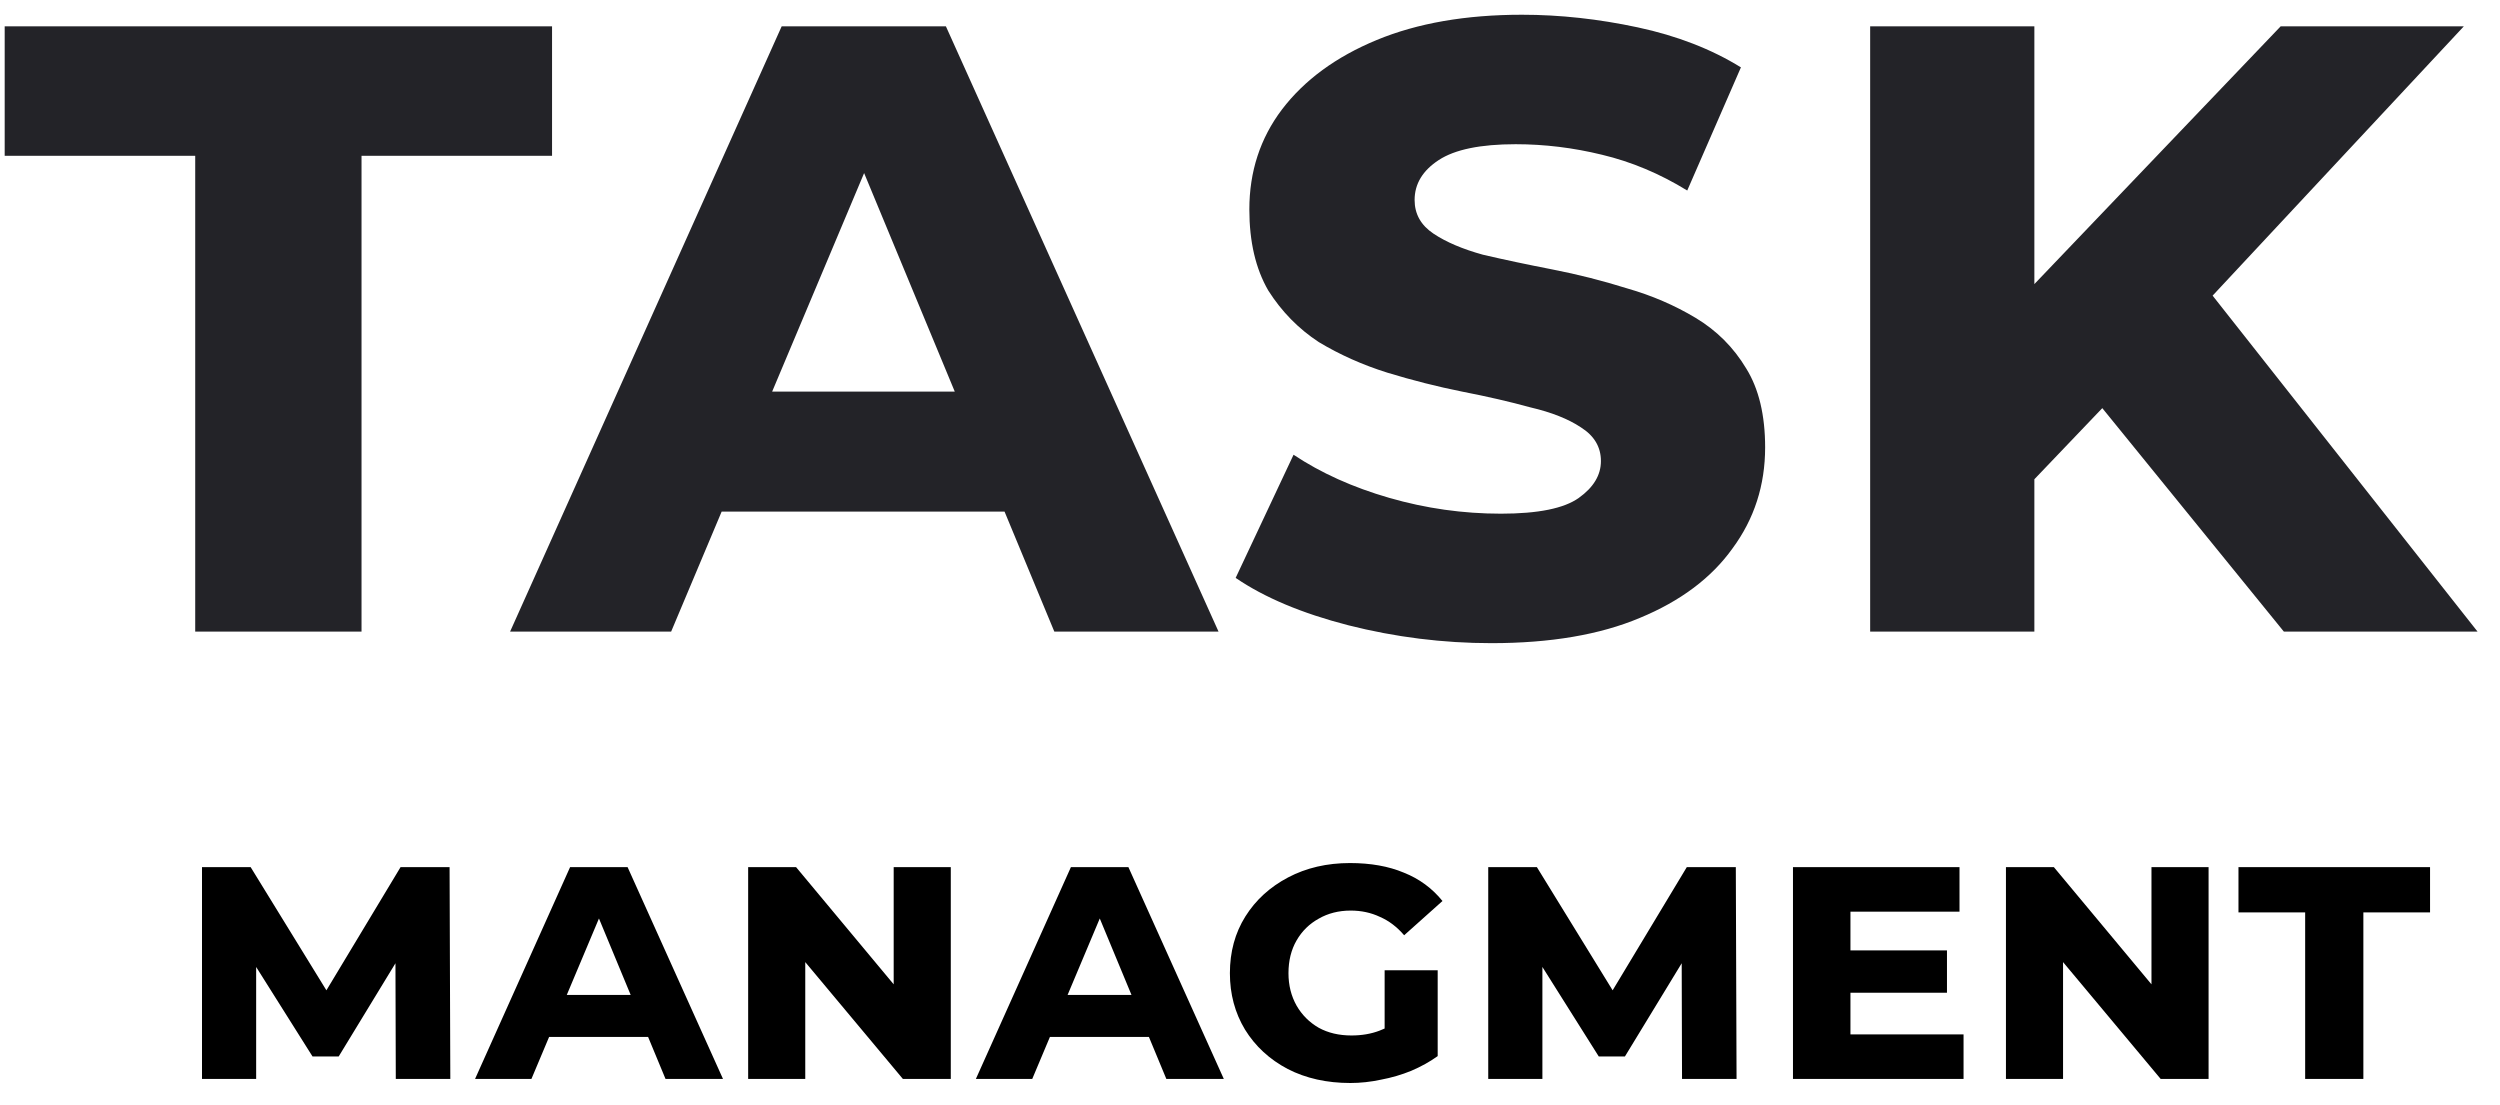 <svg width="95" height="42" viewBox="0 0 95 42" fill="none" xmlns="http://www.w3.org/2000/svg">
<path d="M7.418 24V5.92H0.178V1H20.978V5.92H13.738V24H7.418ZM19.384 24L29.704 1H35.944L46.304 24H40.064L31.784 4.04H33.904L25.504 24H19.384ZM25.024 19.44L26.664 14.88H38.024L39.664 19.44H25.024ZM67.075 17C67.075 18.44 66.662 19.72 65.835 20.84C65.035 21.96 63.862 22.84 62.315 23.48C60.795 24.12 58.915 24.44 56.675 24.44C54.835 24.44 53.022 24.213 51.235 23.76C49.475 23.307 48.048 22.707 46.955 21.96L49.155 17.28C50.195 17.973 51.408 18.52 52.795 18.92C54.182 19.32 55.595 19.52 57.035 19.52C58.448 19.52 59.435 19.32 59.995 18.92C60.555 18.52 60.835 18.053 60.835 17.52C60.835 16.987 60.582 16.56 60.075 16.24C59.595 15.92 58.955 15.667 58.155 15.48C57.382 15.267 56.515 15.067 55.555 14.88C54.622 14.693 53.675 14.453 52.715 14.16C51.782 13.867 50.915 13.48 50.115 13C49.342 12.493 48.702 11.84 48.195 11.04C47.715 10.213 47.475 9.187 47.475 7.96C47.475 6.52 47.888 5.253 48.715 4.16C49.568 3.04 50.768 2.16 52.315 1.52C53.862 0.88 55.702 0.56 57.835 0.56C59.275 0.56 60.742 0.72 62.235 1.04C63.728 1.36 65.035 1.867 66.155 2.56L64.115 7.24C63.075 6.6 61.995 6.147 60.875 5.88C59.782 5.613 58.688 5.48 57.595 5.48C56.262 5.48 55.288 5.68 54.675 6.08C54.062 6.48 53.755 6.987 53.755 7.6C53.755 8.133 53.995 8.56 54.475 8.88C54.955 9.2 55.582 9.467 56.355 9.68C57.155 9.867 58.035 10.053 58.995 10.24C59.955 10.427 60.902 10.667 61.835 10.96C62.768 11.227 63.635 11.6 64.435 12.08C65.235 12.56 65.875 13.2 66.355 14C66.835 14.773 67.075 15.773 67.075 17ZM76.706 18.84L76.346 11.8L86.666 1H93.626L83.626 11.72L80.106 15.28L76.706 18.84ZM71.066 24V1H77.306V24H71.066ZM86.786 24L78.986 14.4L83.106 10L94.146 24H86.786Z" fill="#232328"/>
<path d="M7.676 41V32.95H9.524L12.856 38.368H11.96L15.222 32.95H17.084L17.112 41H15.04L15.026 36.1H15.334L12.87 40.146H11.876L9.328 36.1H9.734V41H7.676ZM18.052 41L21.664 32.95H23.848L27.474 41H25.29L22.392 34.014H23.134L20.194 41H18.052ZM20.026 39.404L20.6 37.808H24.576L25.15 39.404H20.026ZM28.43 41V32.95H30.25L34.786 38.396H33.96V32.95H36.13V41H34.31L29.76 35.554H30.6V41H28.43ZM37.083 41L40.695 32.95H42.879L46.505 41H44.321L41.423 34.014H42.165L39.225 41H37.083ZM39.057 39.404L39.631 37.808H43.607L44.181 39.404H39.057ZM54.632 40.132C54.333 40.347 53.997 40.533 53.624 40.692C53.26 40.841 52.877 40.953 52.476 41.028C52.084 41.112 51.697 41.154 51.314 41.154C50.418 41.154 49.625 40.977 48.934 40.622C48.243 40.258 47.702 39.759 47.31 39.124C46.927 38.489 46.736 37.775 46.736 36.982C46.736 36.17 46.932 35.451 47.324 34.826C47.716 34.201 48.257 33.706 48.948 33.342C49.639 32.978 50.423 32.796 51.3 32.796C52.084 32.796 52.765 32.917 53.344 33.16C53.932 33.393 54.422 33.753 54.814 34.238L53.358 35.54C53.087 35.223 52.779 34.989 52.434 34.84C52.098 34.681 51.729 34.602 51.328 34.602C50.871 34.602 50.465 34.705 50.11 34.91C49.755 35.106 49.475 35.381 49.27 35.736C49.065 36.091 48.962 36.506 48.962 36.982C48.962 37.439 49.065 37.85 49.27 38.214C49.475 38.569 49.755 38.849 50.11 39.054C50.465 39.25 50.88 39.348 51.356 39.348C51.748 39.348 52.103 39.287 52.42 39.166C52.747 39.045 53.069 38.863 53.386 38.62L54.632 40.132ZM52.616 40.16V36.87H54.632V40.132L52.616 40.16ZM56.553 41V32.95H58.401L61.733 38.368H60.837L64.099 32.95H65.961L65.989 41H63.917L63.903 36.1H64.211L61.747 40.146H60.753L58.205 36.1H58.611V41H56.553ZM70.093 36.114H73.985V37.724H70.093V36.114ZM70.317 39.306H74.615V41H68.133V32.95H74.461V34.644H70.317V39.306ZM76.226 41V32.95H78.046L82.582 38.396H81.756V32.95H83.926V41H82.106L77.556 35.554H78.396V41H76.226ZM87.596 41V34.672H85.062V32.95H92.342V34.672H89.808V41H87.596Z" fill="black"/>
</svg>
